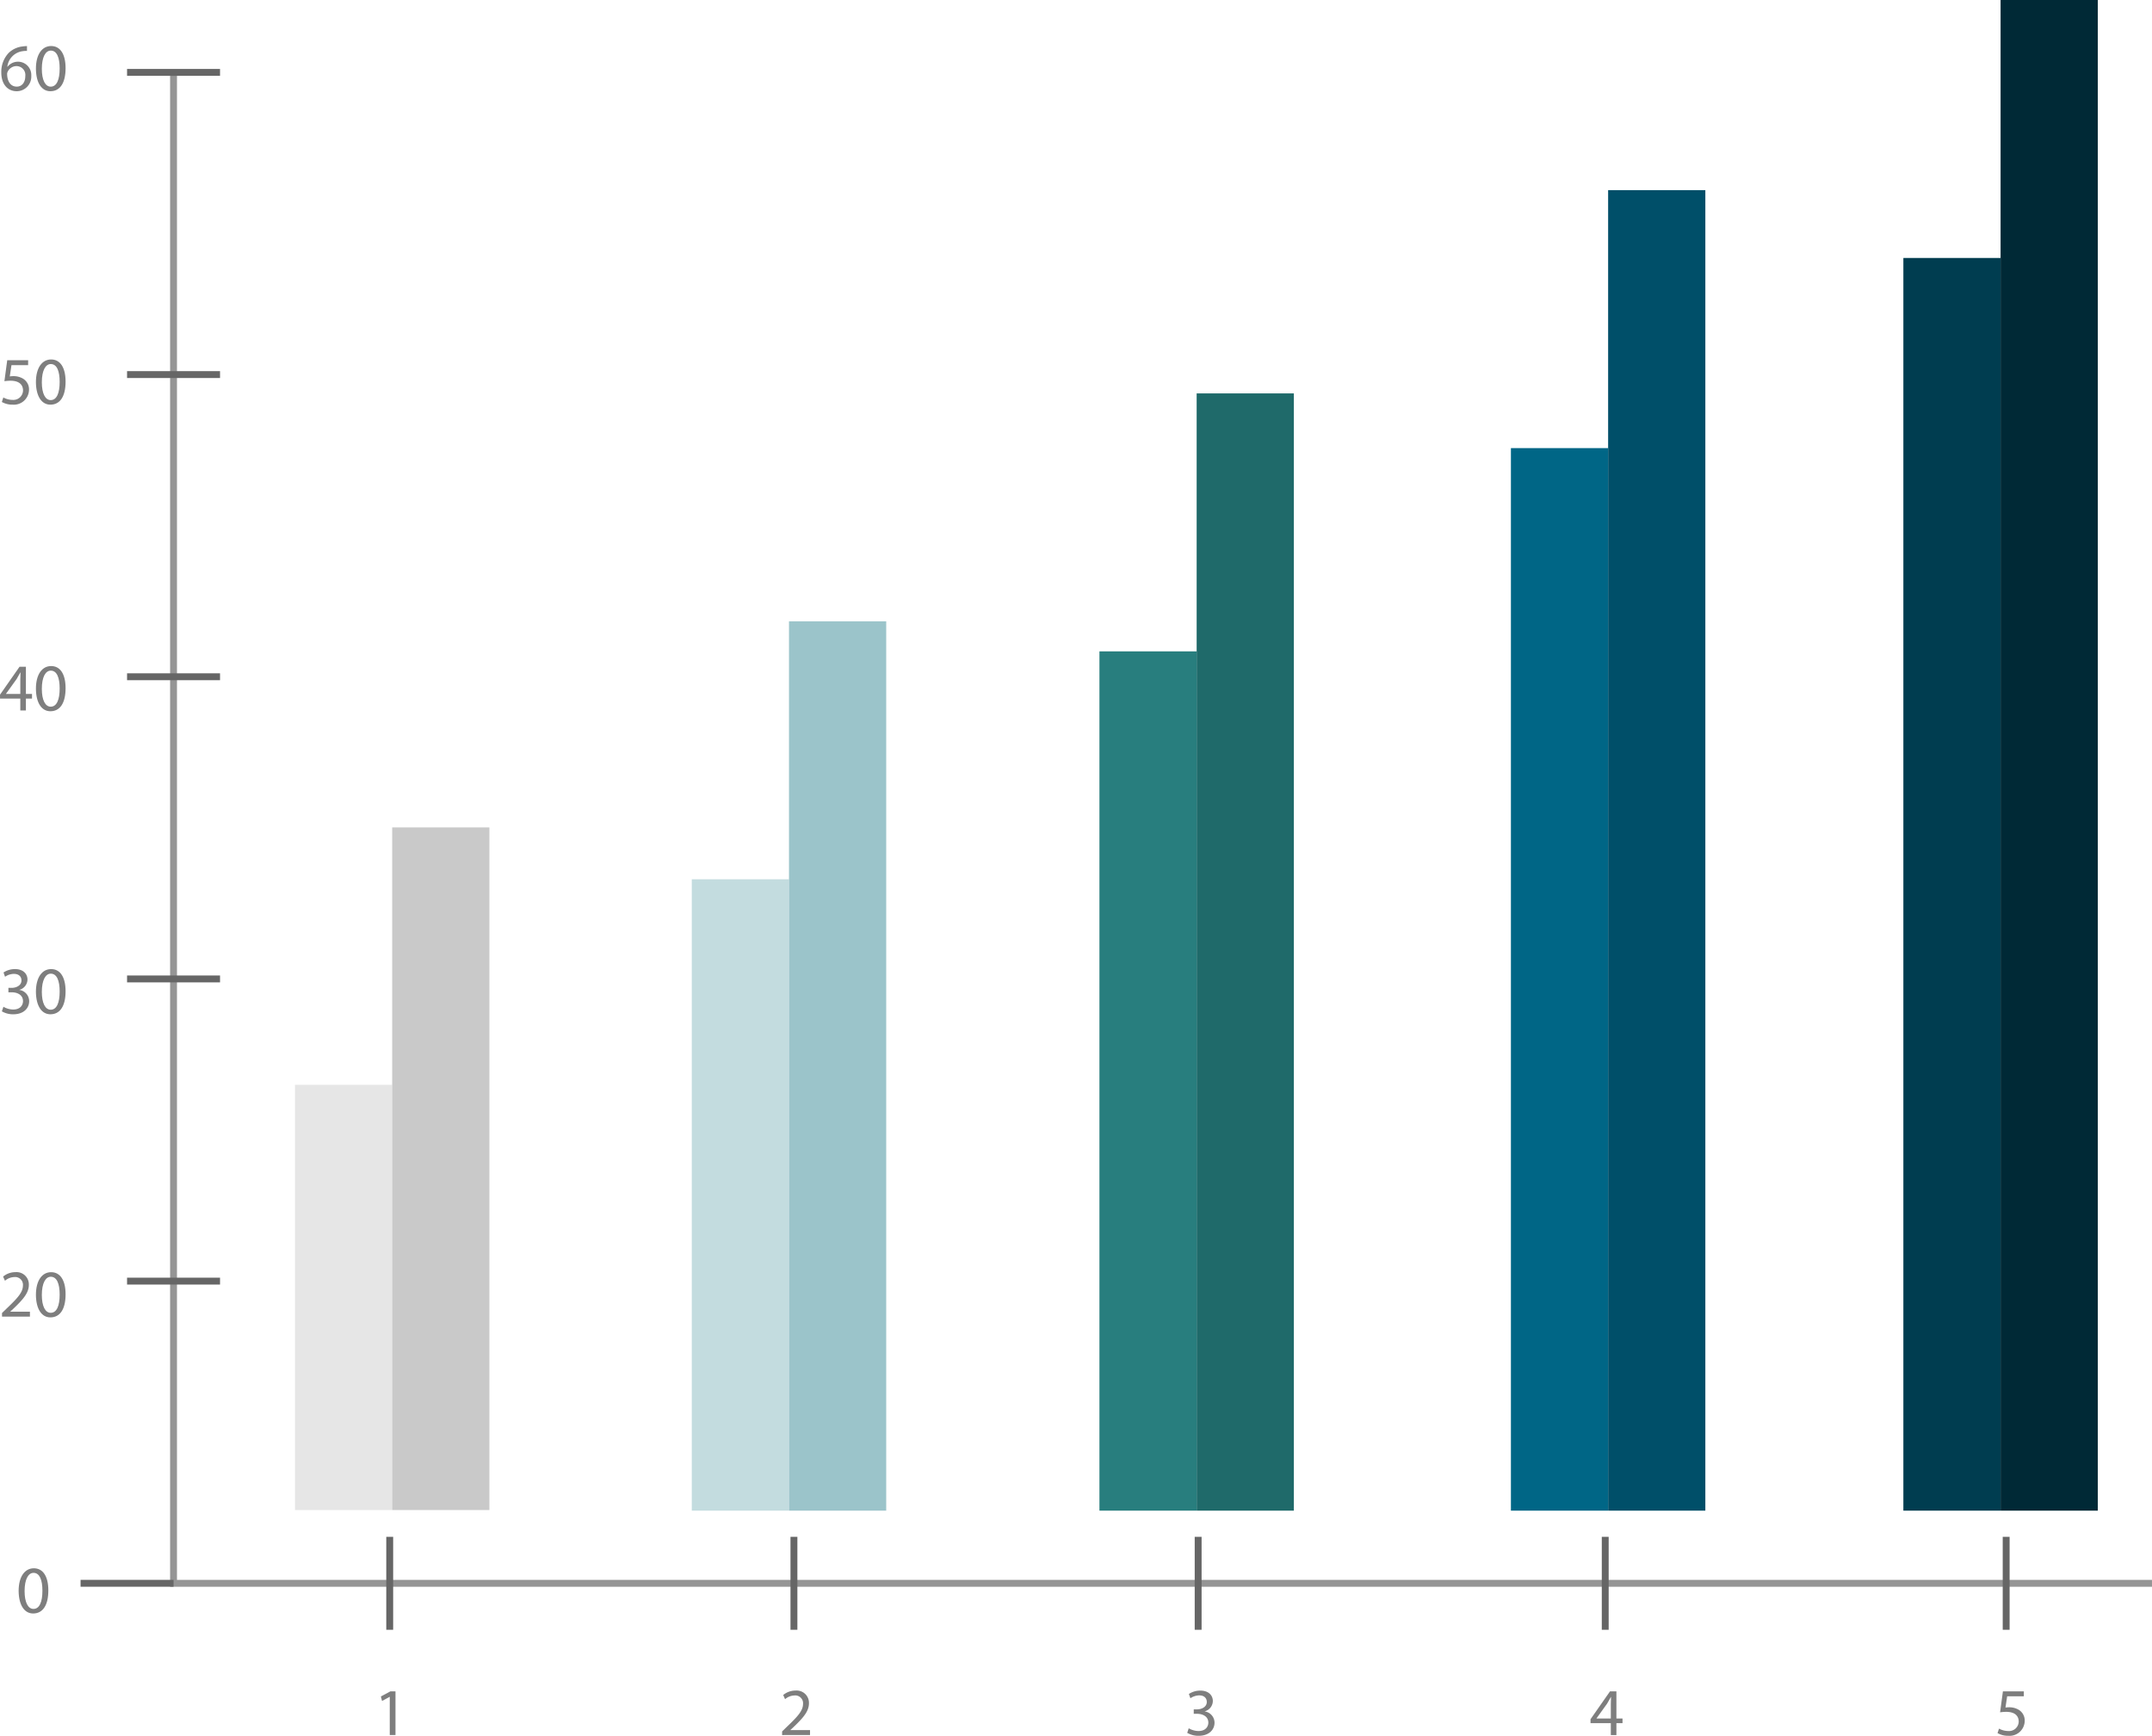 <svg xmlns="http://www.w3.org/2000/svg" width="281.891" height="227.403" viewBox="0 0 281.891 227.403"><defs><style>.a{fill:#e6e6e6;}.b{fill:#c9c9c9;}.c{fill:#c3dcdf;}.d{fill:#9bc4ca;}.e{fill:#287e7e;}.f{fill:#1f6a6a;}.g{fill:#006686;}.h{fill:#004f69;}.i{fill:#003d50;}.j{fill:#002936;}.k{fill:#959595;}.l{fill:#666;}.m{fill:#7e7e7e;}</style></defs><g transform="translate(-1309.098 -1452.743)"><rect class="a" width="12.734" height="55.711" transform="translate(1347.736 1594.86)"/><rect class="b" width="12.734" height="89.429" transform="translate(1360.469 1561.142)"/><rect class="c" width="12.734" height="82.714" transform="translate(1399.715 1567.935)"/><rect class="d" width="12.734" height="116.511" transform="translate(1412.449 1534.139)"/><rect class="e" width="12.734" height="112.572" transform="translate(1453.114 1538.077)"/><rect class="f" width="12.734" height="146.369" transform="translate(1465.848 1504.281)"/><rect class="g" width="12.734" height="139.201" transform="translate(1507.013 1511.449)"/><rect class="h" width="12.734" height="172.998" transform="translate(1519.747 1477.652)"/><rect class="i" width="12.734" height="164.11" transform="translate(1558.421 1486.539)"/><rect class="j" width="12.734" height="197.907" transform="translate(1571.155 1452.743)"/><path class="k" d="M1590.989,1660.618h-259.61V1462.226h.9v197.49h258.708Z"/><rect class="l" width="12.179" height="0.902" transform="translate(1319.651 1659.716)"/><path class="m" d="M1315.429,1661.1c0,1.947-.723,3.022-1.991,3.022-1.119,0-1.877-1.049-1.9-2.943,0-1.921.829-2.978,1.992-2.978C1314.742,1658.2,1315.429,1659.276,1315.429,1661.1Zm-3.11.088c0,1.489.458,2.335,1.163,2.335.793,0,1.172-.926,1.172-2.388,0-1.41-.362-2.335-1.164-2.335C1312.812,1658.8,1312.319,1659.628,1312.319,1661.188Z"/><path class="m" d="M1309.362,1625.233v-.476l.608-.59c1.463-1.392,2.124-2.132,2.132-3a1.022,1.022,0,0,0-1.136-1.119,1.946,1.946,0,0,0-1.216.485l-.247-.547a2.519,2.519,0,0,1,1.621-.581,1.612,1.612,0,0,1,1.754,1.665c0,1.057-.767,1.912-1.974,3.075l-.458.423v.018h2.573v.643Z"/><path class="m" d="M1317.688,1622.308c0,1.947-.722,3.022-1.991,3.022-1.119,0-1.876-1.049-1.894-2.943,0-1.921.828-2.978,1.991-2.978C1317,1619.409,1317.688,1620.484,1317.688,1622.308Zm-3.11.088c0,1.489.458,2.335,1.163,2.335.793,0,1.172-.925,1.172-2.388,0-1.41-.361-2.335-1.163-2.335C1315.072,1620.008,1314.578,1620.836,1314.578,1622.4Z"/><path class="m" d="M1309.547,1584.636a2.6,2.6,0,0,0,1.269.362c1,0,1.3-.635,1.295-1.111-.009-.8-.731-1.145-1.48-1.145h-.432v-.581h.432c.564,0,1.278-.291,1.278-.97,0-.458-.291-.863-1.005-.863a2.1,2.1,0,0,0-1.145.379l-.2-.564a2.726,2.726,0,0,1,1.5-.441c1.128,0,1.639.67,1.639,1.366a1.423,1.423,0,0,1-1.058,1.348v.018a1.492,1.492,0,0,1,1.278,1.471c0,.916-.714,1.718-2.088,1.718a2.912,2.912,0,0,1-1.489-.387Z"/><path class="m" d="M1317.688,1582.6c0,1.947-.722,3.022-1.991,3.022-1.119,0-1.876-1.048-1.894-2.943,0-1.92.828-2.978,1.991-2.978C1317,1579.7,1317.688,1580.777,1317.688,1582.6Zm-3.11.088c0,1.489.458,2.335,1.163,2.335.793,0,1.172-.925,1.172-2.388,0-1.409-.361-2.334-1.163-2.334C1315.072,1580.3,1314.578,1581.13,1314.578,1582.689Z"/><path class="m" d="M1311.759,1545.821v-1.559H1309.1v-.511l2.555-3.657h.837v3.56h.8v.608h-.8v1.559Zm0-2.167v-1.912q0-.448.026-.9h-.026c-.176.335-.317.582-.476.846l-1.4,1.947v.018Z"/><path class="m" d="M1317.688,1542.9c0,1.947-.722,3.022-1.991,3.022-1.119,0-1.876-1.048-1.894-2.942,0-1.921.828-2.978,1.991-2.978C1317,1540,1317.688,1541.072,1317.688,1542.9Zm-3.11.088c0,1.489.458,2.335,1.163,2.335.793,0,1.172-.925,1.172-2.387,0-1.41-.361-2.335-1.163-2.335C1315.072,1540.6,1314.578,1541.425,1314.578,1542.984Z"/><path class="m" d="M1312.781,1500.585H1310.6l-.221,1.472a3.005,3.005,0,0,1,.467-.036,2.419,2.419,0,0,1,1.234.309,1.632,1.632,0,0,1,.819,1.471,1.987,1.987,0,0,1-2.132,1.956,2.805,2.805,0,0,1-1.427-.352l.194-.591a2.563,2.563,0,0,0,1.224.318,1.264,1.264,0,0,0,1.357-1.243c-.009-.74-.5-1.268-1.647-1.268a6,6,0,0,0-.793.061l.37-2.749h2.74Z"/><path class="m" d="M1317.688,1502.735c0,1.947-.722,3.022-1.991,3.022-1.119,0-1.876-1.048-1.894-2.943,0-1.92.828-2.978,1.991-2.978C1317,1499.836,1317.688,1500.911,1317.688,1502.735Zm-3.11.088c0,1.489.458,2.335,1.163,2.335.793,0,1.172-.925,1.172-2.388,0-1.409-.361-2.334-1.163-2.334C1315.072,1500.436,1314.578,1501.264,1314.578,1502.823Z"/><path class="m" d="M1312.631,1459.416a2.79,2.79,0,0,0-.581.035,2.329,2.329,0,0,0-1.992,2.036h.027a1.745,1.745,0,0,1,3.11,1.189,1.915,1.915,0,0,1-1.9,2.018c-1.225,0-2.027-.952-2.027-2.441a3.6,3.6,0,0,1,.97-2.581,3.113,3.113,0,0,1,1.832-.846,3.751,3.751,0,0,1,.564-.044Zm-.22,3.3a1.164,1.164,0,0,0-1.181-1.313,1.275,1.275,0,0,0-1.11.705.659.659,0,0,0-.088.344c.017.943.449,1.639,1.26,1.639C1311.961,1464.095,1312.411,1463.54,1312.411,1462.72Z"/><path class="m" d="M1317.688,1461.672c0,1.947-.722,3.022-1.991,3.022-1.119,0-1.876-1.049-1.894-2.943,0-1.921.828-2.978,1.991-2.978C1317,1458.773,1317.688,1459.848,1317.688,1461.672Zm-3.11.088c0,1.489.458,2.335,1.163,2.335.793,0,1.172-.925,1.172-2.388,0-1.41-.361-2.335-1.163-2.335C1315.072,1459.372,1314.578,1460.2,1314.578,1461.76Z"/><rect class="l" width="12.179" height="0.902" transform="translate(1325.74 1620.128)"/><rect class="l" width="12.179" height="0.902" transform="translate(1325.74 1580.54)"/><rect class="l" width="12.179" height="0.902" transform="translate(1325.74 1540.952)"/><rect class="l" width="12.179" height="0.902" transform="translate(1325.74 1501.364)"/><rect class="l" width="12.179" height="0.902" transform="translate(1325.74 1461.775)"/><path class="m" d="M1360.153,1675.044h-.018l-.995.538-.15-.59,1.251-.67h.661v5.727h-.749Z"/><path class="m" d="M1411.547,1680.049v-.476l.608-.59c1.463-1.392,2.124-2.132,2.132-3a1.022,1.022,0,0,0-1.136-1.119,1.951,1.951,0,0,0-1.216.485l-.247-.546a2.512,2.512,0,0,1,1.621-.582,1.612,1.612,0,0,1,1.754,1.665c0,1.058-.767,1.912-1.974,3.075l-.458.423v.018h2.573v.643Z"/><path class="m" d="M1464.81,1679.159a2.59,2.59,0,0,0,1.269.361c.995,0,1.3-.634,1.3-1.11-.009-.8-.731-1.145-1.48-1.145h-.432v-.582h.432c.564,0,1.277-.291,1.277-.969,0-.458-.291-.863-1-.863a2.108,2.108,0,0,0-1.146.378l-.2-.563a2.714,2.714,0,0,1,1.5-.441c1.127,0,1.638.67,1.638,1.366a1.422,1.422,0,0,1-1.057,1.348v.017a1.492,1.492,0,0,1,1.278,1.472c0,.916-.714,1.718-2.088,1.718a2.913,2.913,0,0,1-1.49-.388Z"/><path class="m" d="M1520.1,1680.049v-1.56h-2.661v-.511l2.556-3.656h.837v3.56h.8v.607h-.8v1.56Zm0-2.167v-1.912q0-.45.027-.9h-.027c-.176.335-.317.581-.476.846l-1.4,1.947v.018Z"/><path class="m" d="M1574.2,1674.974h-2.185l-.22,1.471a3.149,3.149,0,0,1,.467-.035,2.423,2.423,0,0,1,1.233.308,1.634,1.634,0,0,1,.82,1.472,1.987,1.987,0,0,1-2.133,1.956,2.8,2.8,0,0,1-1.427-.353l.194-.59a2.565,2.565,0,0,0,1.224.317,1.264,1.264,0,0,0,1.357-1.242c-.008-.74-.5-1.269-1.647-1.269a5.8,5.8,0,0,0-.793.062l.37-2.749h2.74Z"/><rect class="l" width="0.902" height="12.179" transform="translate(1359.696 1654.078)"/><rect class="l" width="0.902" height="12.179" transform="translate(1412.645 1654.078)"/><rect class="l" width="0.902" height="12.179" transform="translate(1465.593 1654.078)"/><rect class="l" width="0.902" height="12.179" transform="translate(1518.916 1654.078)"/><rect class="l" width="0.902" height="12.179" transform="translate(1571.435 1654.078)"/></g></svg>